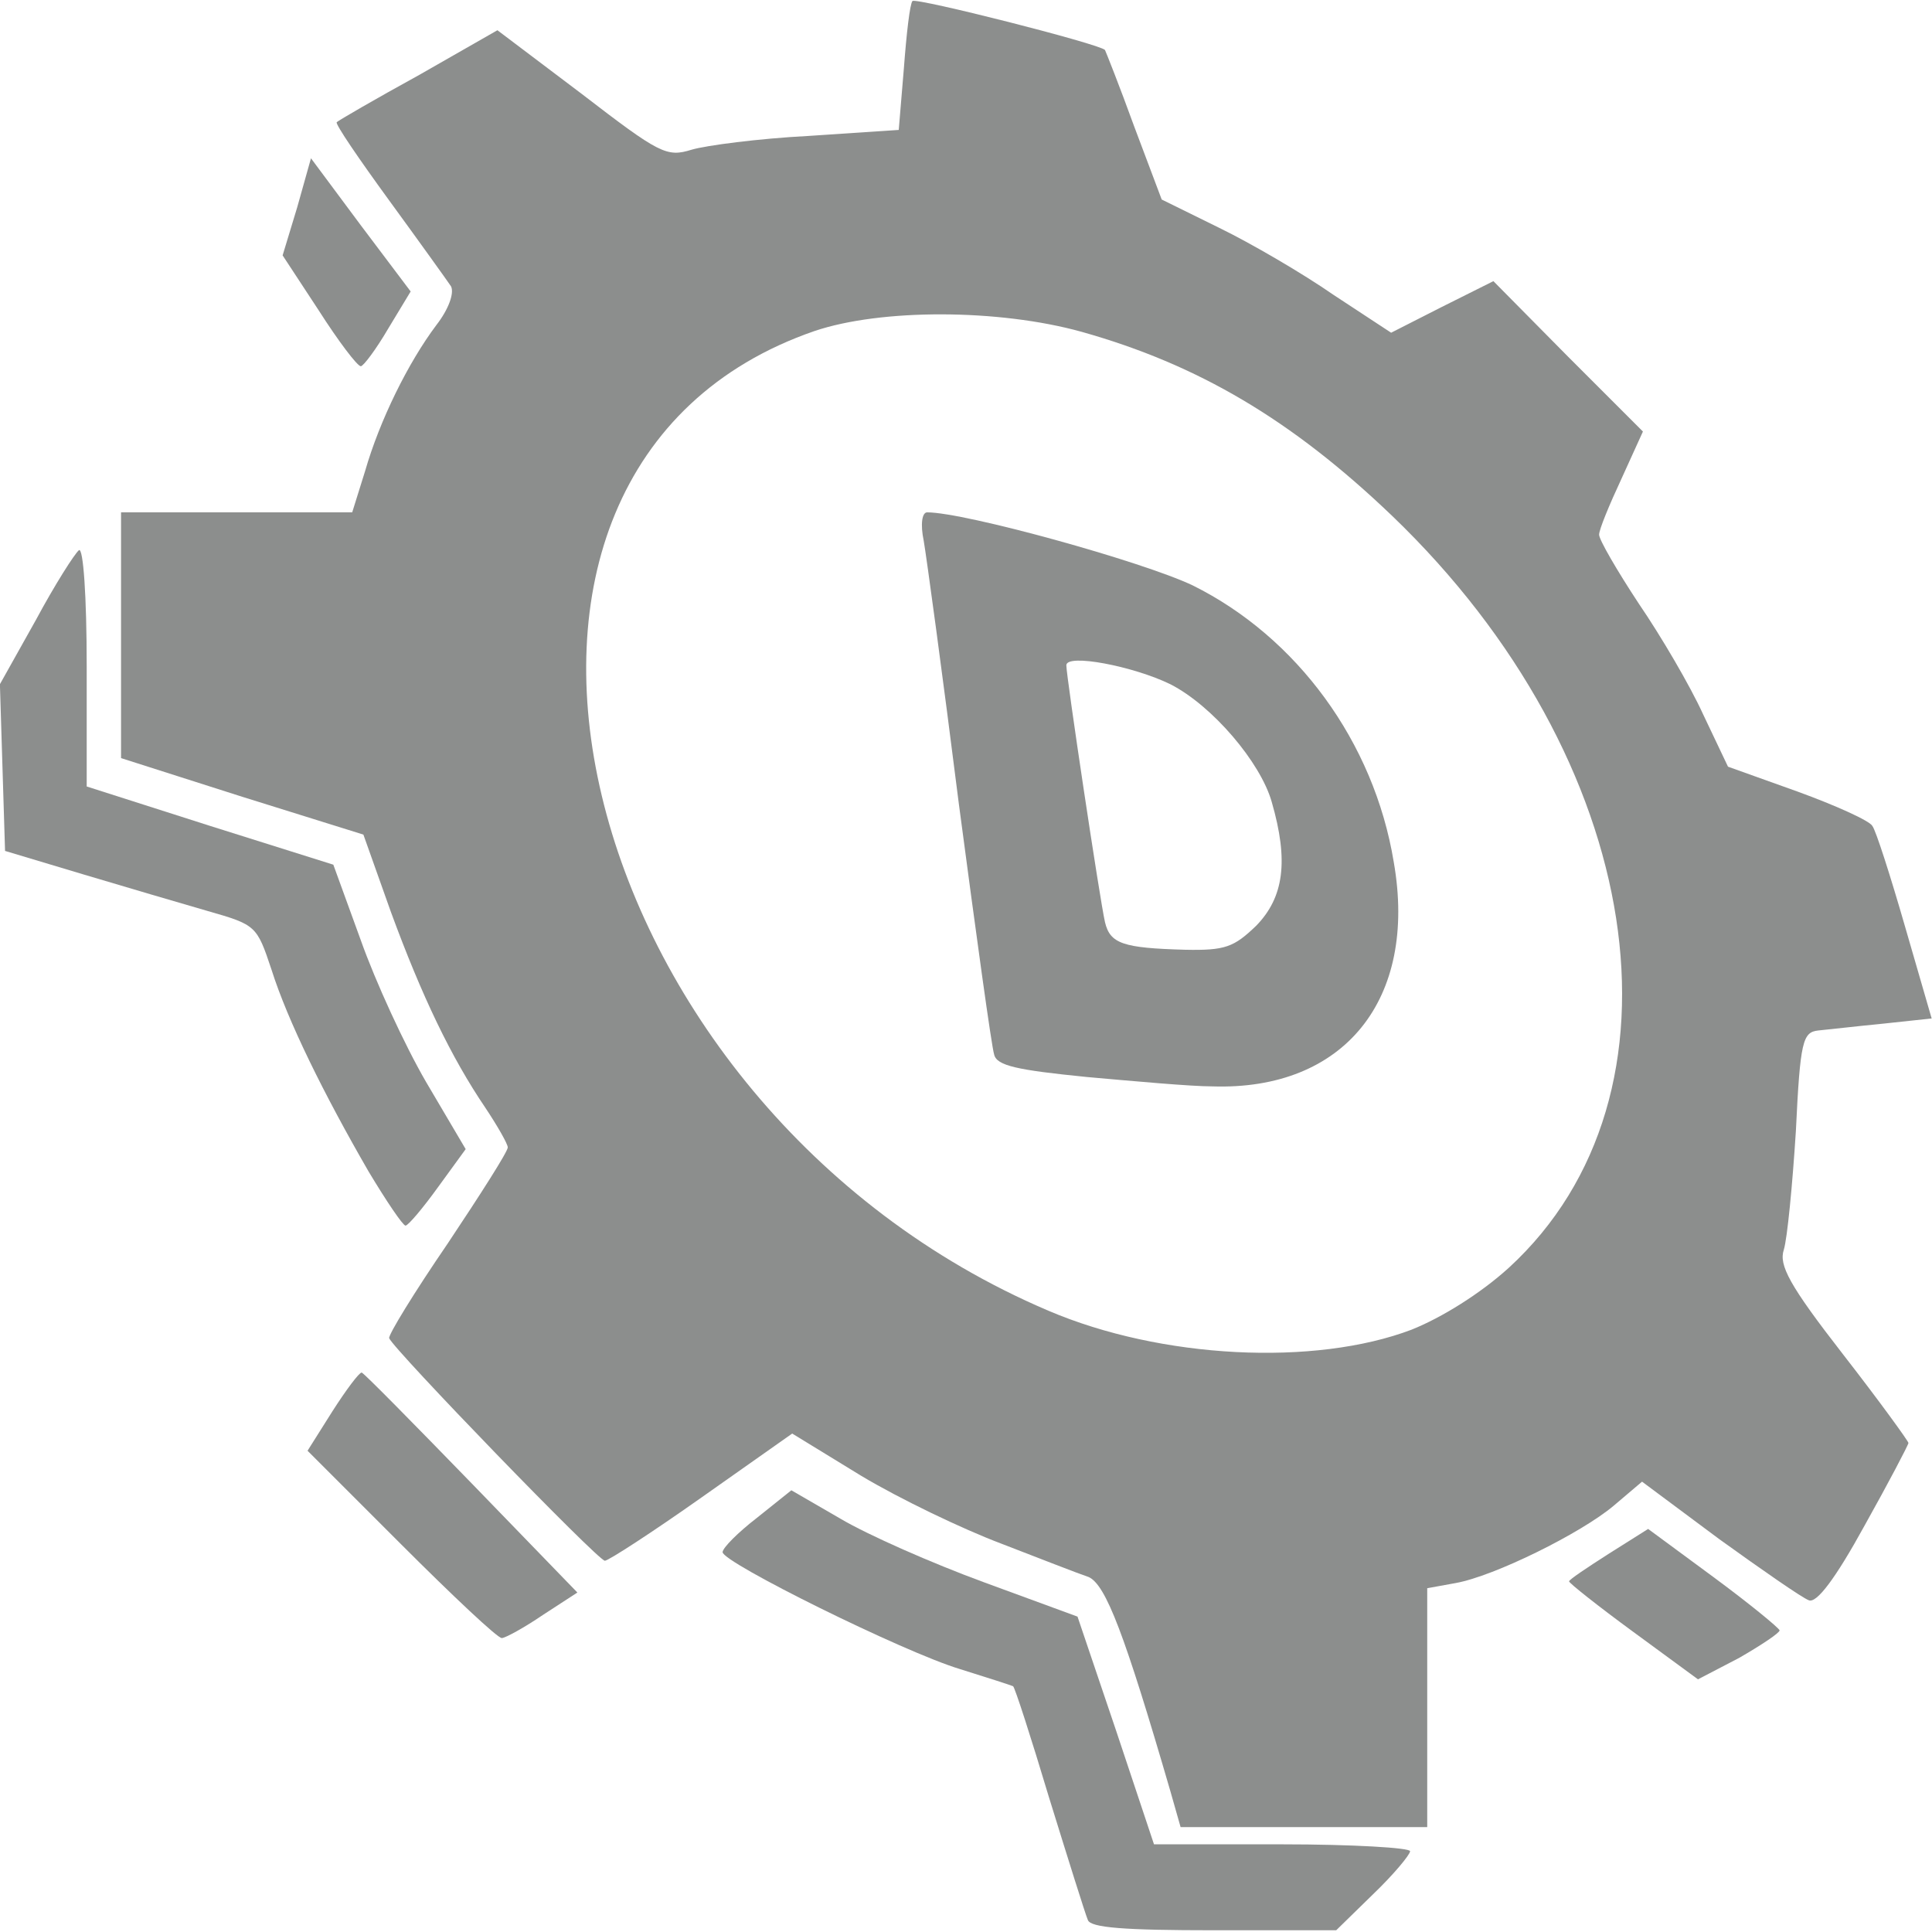 <?xml version="1.0" encoding="UTF-8" standalone="no"?>
<svg
   xmlns:dc="http://purl.org/dc/elements/1.1/"
   xmlns:cc="http://creativecommons.org/ns#"
   xmlns:rdf="http://www.w3.org/1999/02/22-rdf-syntax-ns#"
   xmlns:svg="http://www.w3.org/2000/svg"
   xmlns="http://www.w3.org/2000/svg"
   xmlns:sodipodi="http://sodipodi.sourceforge.net/DTD/sodipodi-0.dtd"
   xmlns:inkscape="http://www.inkscape.org/namespaces/inkscape"
   version="1.0"
   width="64"
   height="64"
   viewBox="0 0 640 640"
   preserveAspectRatio="xMidYMid meet"
   id="svg96"
   sodipodi:docname="domaintools-icon.svg"
   inkscape:version="0.92.3 (2405546, 2018-03-11)">
  <defs
     id="defs100" />
  <sodipodi:namedview
     pagecolor="#ffffff"
     bordercolor="#666666"
     borderopacity="1"
     objecttolerance="10"
     gridtolerance="10"
     guidetolerance="10"
     inkscape:pageopacity="0"
     inkscape:pageshadow="2"
     inkscape:window-width="1920"
     inkscape:window-height="1001"
     id="namedview98"
     showgrid="false"
     inkscape:zoom="6.78"
     inkscape:cx="96.112771"
     inkscape:cy="42.404557"
     inkscape:window-x="-9"
     inkscape:window-y="-9"
     inkscape:window-maximized="1"
     inkscape:current-layer="svg96" />
  <g
     id="g996"
     transform="matrix(4.555,0,0,4.555,-338.111,-1220.201)">
    <path
       d="m 153.341,407.51 c -0.187,-0.437 -1.437,-4.437 -2.812,-8.874 -1.312,-4.375 -2.5,-8.062 -2.625,-8.124 -0.125,-0.062 -1.875,-0.625 -3.875,-1.25 -4.125,-1.25 -17.249,-7.75 -17.249,-8.499 0,-0.312 1.125,-1.437 2.5,-2.5 l 2.5,-2 3.562,2.062 c 2,1.187 6.687,3.25 10.437,4.625 l 6.812,2.5 2.812,8.312 2.75,8.249 h 9.312 c 5.125,0 9.312,0.25 9.312,0.5 0,0.25 -1.187,1.687 -2.687,3.125 l -2.687,2.625 h -8.874 c -6.562,0 -8.999,-0.187 -9.187,-0.75 z"
       id="path15"
       inkscape:connector-curvature="0"
       style="fill:#8c8e8d;stroke:none;stroke-width:0.062" />
    <path
       d="m 159.341,398.135 c -3.312,-11.374 -4.687,-14.999 -5.937,-15.562 -0.75,-0.25 -3.625,-1.375 -6.375,-2.437 -2.812,-1.062 -7.375,-3.25 -10.187,-4.937 l -5,-3.062 -6.562,4.625 c -3.625,2.562 -6.812,4.625 -7.062,4.625 -0.5,0 -15.374,-15.374 -15.687,-16.186 -0.062,-0.25 1.812,-3.312 4.25,-6.875 2.375,-3.562 4.375,-6.687 4.375,-7 0,-0.25 -0.75,-1.562 -1.625,-2.875 -2.5,-3.687 -4.625,-8.124 -6.875,-14.249 l -2,-5.625 -8.812,-2.75 -8.812,-2.812 v -8.937 -8.937 h 8.437 8.374 l 0.937,-3 c 1.062,-3.687 3.125,-7.875 5.187,-10.624 0.875,-1.125 1.312,-2.312 1.062,-2.812 -0.25,-0.375 -2.312,-3.25 -4.5,-6.25 -2.187,-3 -3.937,-5.562 -3.812,-5.687 0.125,-0.125 2.812,-1.687 6,-3.437 l 5.687,-3.25 6.125,4.625 c 5.687,4.375 6.187,4.625 8,4.062 1.062,-0.312 4.875,-0.812 8.499,-1 l 6.562,-0.437 0.375,-4.5 c 0.187,-2.5 0.437,-4.687 0.625,-4.875 0.312,-0.25 13.624,3.125 13.999,3.562 0.062,0.125 1.062,2.625 2.125,5.562 l 2,5.312 4.187,2.062 c 2.312,1.125 6.062,3.312 8.312,4.875 l 4.187,2.75 3.687,-1.875 3.75,-1.875 5.437,5.5 5.437,5.437 -1.562,3.437 c -0.875,1.875 -1.625,3.687 -1.625,4.062 0,0.375 1.312,2.625 2.875,5 1.625,2.375 3.75,6 4.687,8.062 l 1.812,3.812 5.062,1.812 c 2.75,1 5.25,2.125 5.437,2.5 0.25,0.312 1.312,3.625 2.375,7.312 l 1.937,6.687 -3.5,0.375 c -1.937,0.187 -4.062,0.437 -4.75,0.5 -1.125,0.125 -1.312,0.75 -1.625,7.312 -0.25,3.937 -0.625,7.812 -0.875,8.624 -0.375,1.125 0.375,2.562 4.312,7.625 2.625,3.375 4.75,6.312 4.75,6.437 0,0.125 -1.437,2.875 -3.187,6 -2.125,3.875 -3.5,5.687 -4.062,5.437 -0.5,-0.187 -3.375,-2.187 -6.5,-4.437 l -5.625,-4.187 -2.062,1.75 c -2.375,2 -8.687,5.125 -11.499,5.625 l -2.062,0.375 v 8.687 8.687 h -8.937 -8.999 z m 17.561,-33.56 c 2.187,-0.875 5,-2.625 7.062,-4.5 13.687,-12.562 9.937,-36.998 -8.499,-54.684 -7.312,-7 -14.124,-10.999 -22.561,-13.374 -6.062,-1.687 -14.624,-1.687 -19.436,-0.062 -28.998,9.999 -17.936,56.371 16.999,71.246 8.187,3.5 19.374,4.062 26.436,1.375 z"
       id="path17"
       inkscape:connector-curvature="0"
       style="fill:#8c8e8d;stroke:none;stroke-width:0.062" />
    <path
       d="m 153.216,346.201 c -5,-0.5 -6.5,-0.812 -6.687,-1.625 -0.187,-0.562 -1.312,-8.749 -2.562,-18.186 -1.187,-9.437 -2.375,-18.124 -2.562,-19.186 -0.25,-1.187 -0.125,-2.062 0.25,-2.062 2.75,0 15.624,3.562 19.311,5.312 7.562,3.75 13.187,11.374 14.624,20.124 1.75,9.999 -3.625,16.624 -13.187,16.311 -1.562,0 -5.687,-0.375 -9.187,-0.687 z m 12.374,-10.999 c 2,-2.062 2.375,-4.687 1.125,-8.999 -0.812,-2.875 -4.312,-7 -7.375,-8.562 -2.687,-1.312 -7.562,-2.25 -7.562,-1.375 0,0.812 2.437,17.061 2.812,18.686 0.375,1.562 1.312,1.875 5.812,2 2.937,0.062 3.562,-0.187 5.187,-1.75 z"
       id="path19"
       inkscape:connector-curvature="0"
       style="fill:#8c8e8d;stroke:none;stroke-width:0.062" />
    <path
       d="m 193.026,386.573 c -2.562,-1.875 -4.687,-3.562 -4.687,-3.687 0,-0.125 1.312,-1 2.875,-2 l 2.875,-1.812 4.75,3.5 c 2.625,1.937 4.75,3.687 4.812,3.875 0,0.187 -1.312,1.062 -2.937,2 l -3,1.562 z"
       id="path21"
       inkscape:connector-curvature="0"
       style="fill:#8c8e8d;stroke:none;stroke-width:0.062" />
    <path
       d="m 103.407,380.199 -6.812,-6.812 1.812,-2.875 c 1,-1.562 1.937,-2.812 2.125,-2.812 0.187,0.062 3.75,3.687 8,8.062 l 7.687,7.937 -2.5,1.625 c -1.375,0.937 -2.75,1.687 -3,1.687 -0.312,0 -3.562,-3.062 -7.312,-6.812 z"
       id="path23"
       inkscape:connector-curvature="0"
       style="fill:#8c8e8d;stroke:none;stroke-width:0.062" />
    <path
       d="m 101.032,353.076 c -3.25,-5.625 -5.875,-10.937 -7.062,-14.687 -1.062,-3.187 -1.125,-3.25 -4.625,-4.25 -1.937,-0.562 -6,-1.75 -9.124,-2.687 l -5.625,-1.687 -0.187,-6.062 -0.187,-6.062 2.625,-4.687 c 1.375,-2.562 2.812,-4.812 3.125,-5.062 0.312,-0.187 0.562,3.312 0.562,8.437 v 8.749 l 8.999,2.875 8.937,2.812 2,5.5 c 1.062,3 3.187,7.625 4.75,10.312 l 2.875,4.875 -2,2.75 c -1.125,1.562 -2.187,2.812 -2.375,2.812 -0.187,0 -1.375,-1.75 -2.687,-3.937 z"
       id="path57"
       inkscape:connector-curvature="0"
       style="fill:#8c8e8d;stroke:none;stroke-width:0.062" />
    <path
       d="m 97.407,290.454 -2.625,-4 1.062,-3.5 1,-3.562 3.625,4.875 3.625,4.812 -1.625,2.687 c -0.875,1.5 -1.812,2.75 -2,2.75 -0.25,0 -1.625,-1.812 -3.062,-4.062 z"
       id="path93"
       inkscape:connector-curvature="0"
       style="fill:#8c8e8d;stroke:none;stroke-width:0.062" />
  </g>
</svg>
